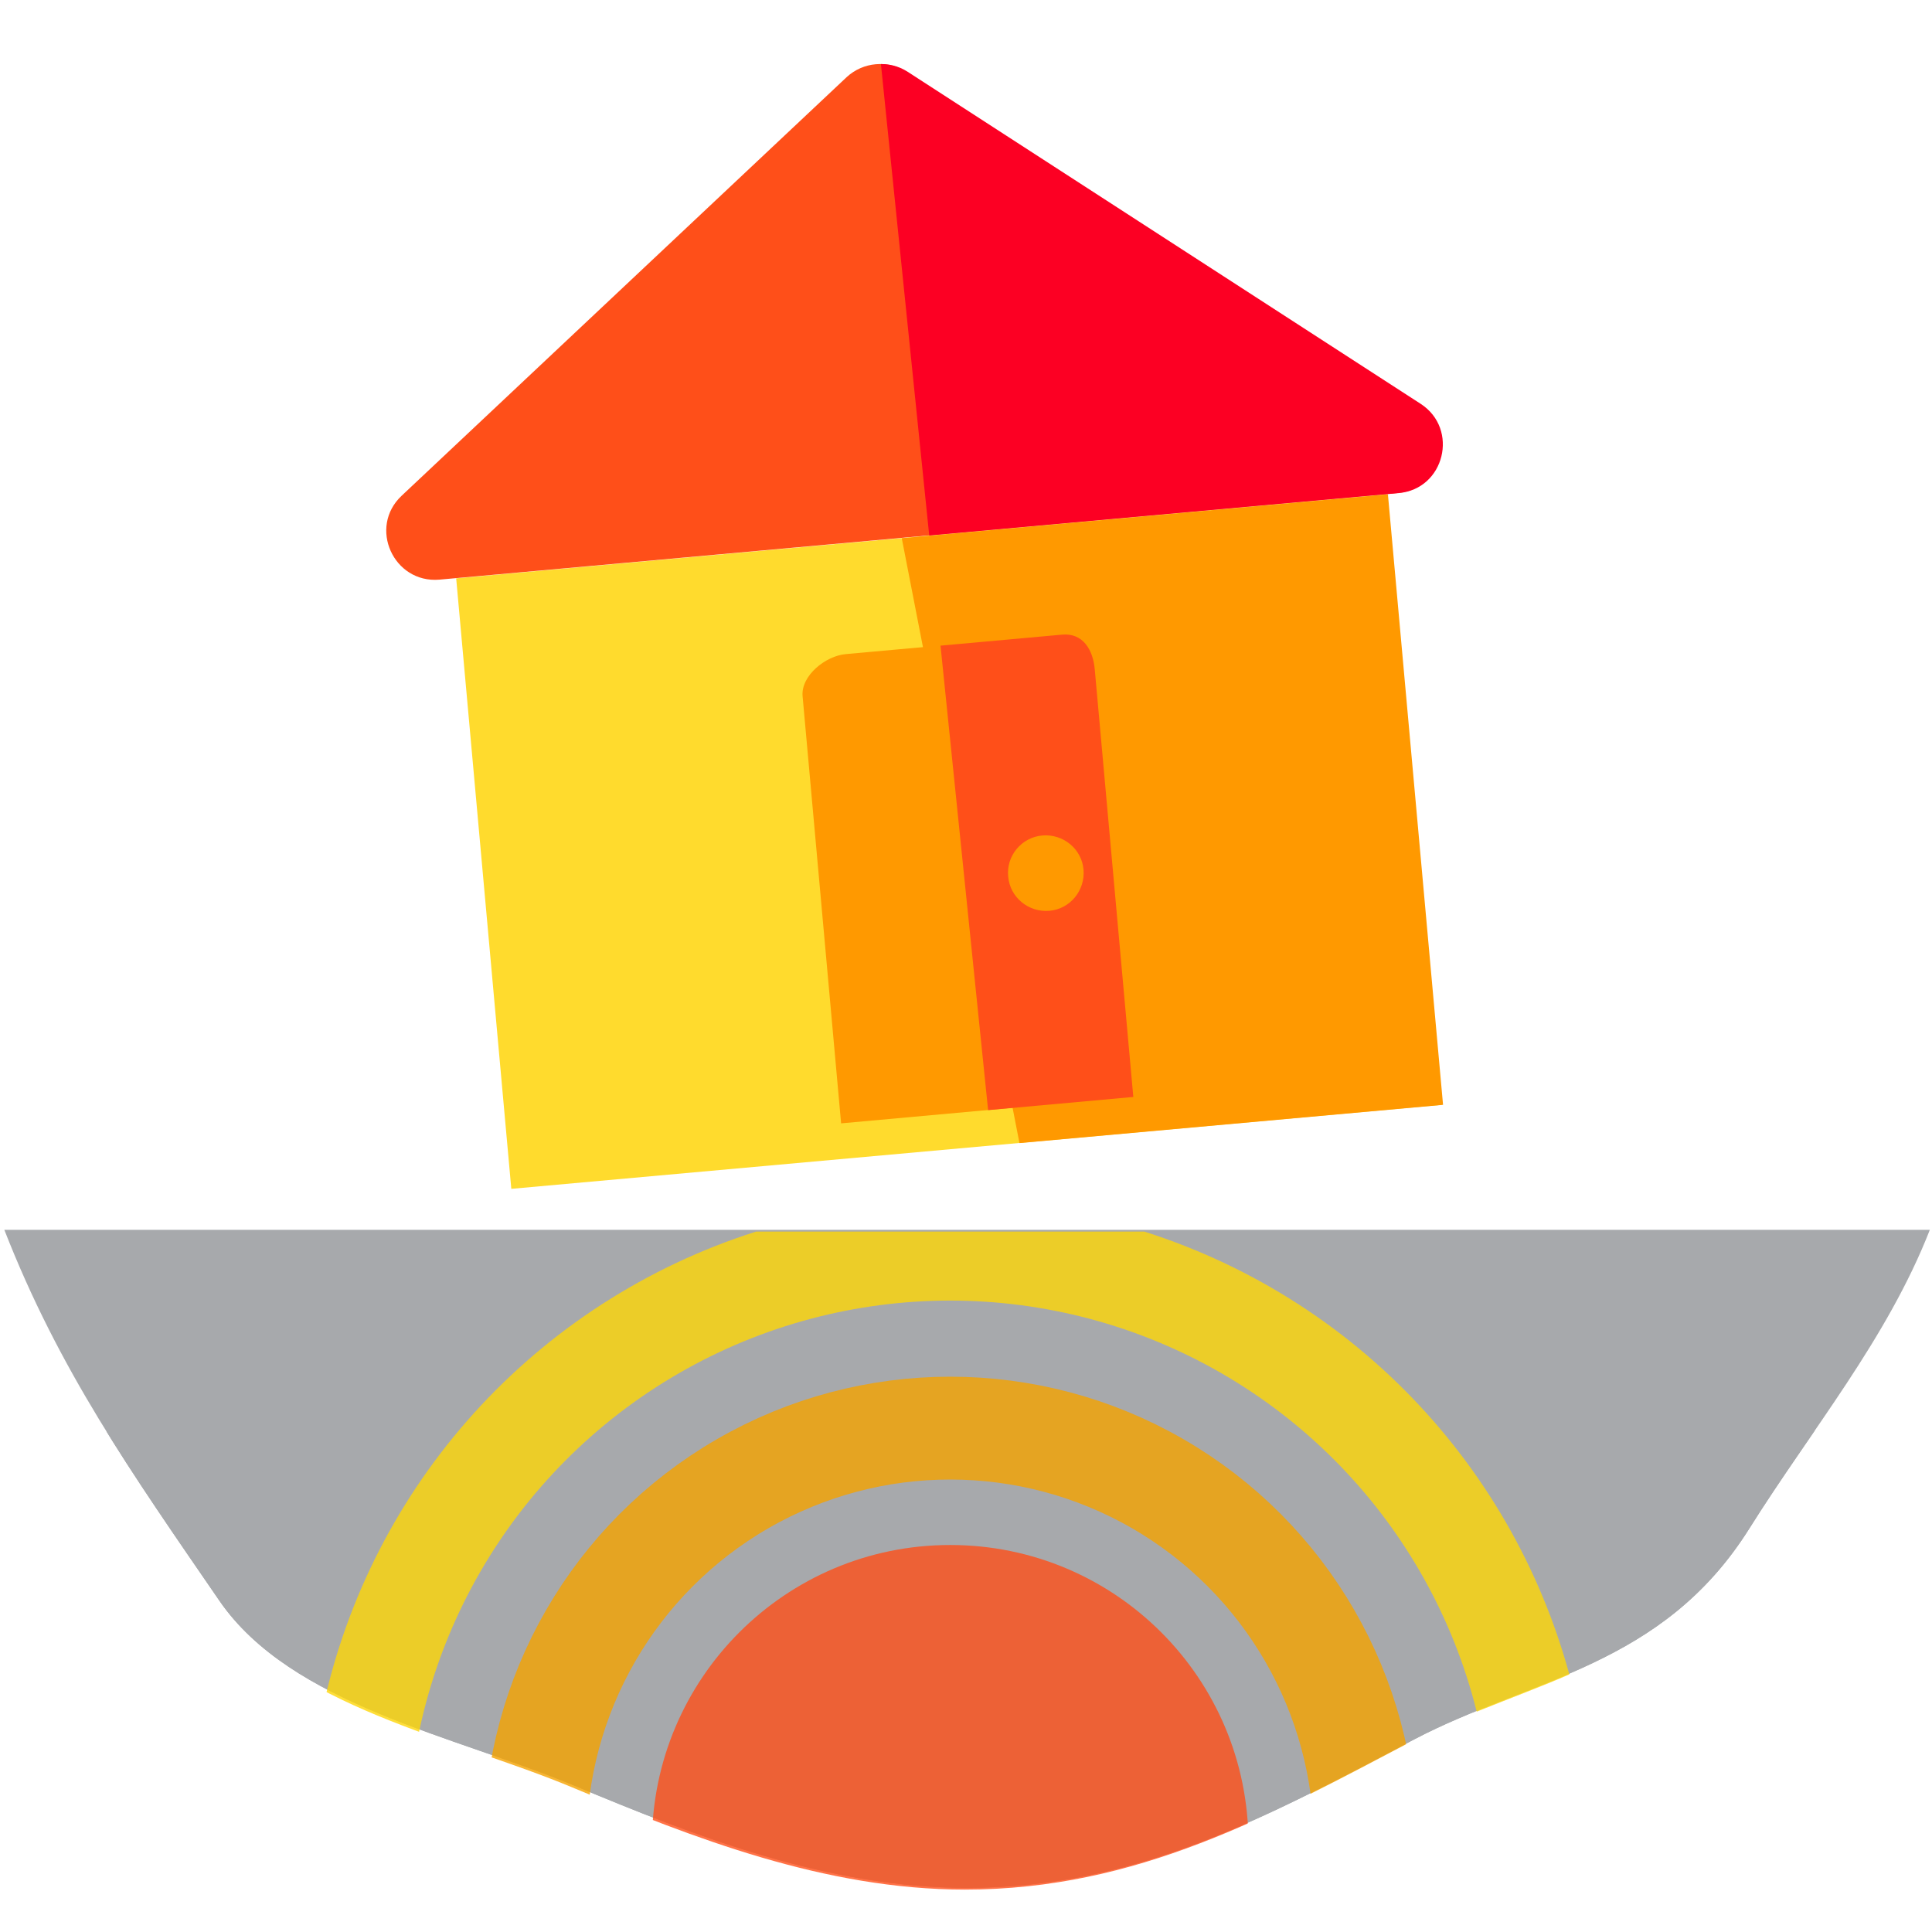 <?xml version="1.0" encoding="utf-8"?>
<!-- Generator: Adobe Illustrator 20.0.0, SVG Export Plug-In . SVG Version: 6.00 Build 0)  -->
<svg version="1.1" id="圖層_1" xmlns="http://www.w3.org/2000/svg" xmlns:xlink="http://www.w3.org/1999/xlink" x="0px" y="0px"
	 viewBox="0 0 446.3 446.3" style="enable-background:new 0 0 446.3 446.3;" xml:space="preserve">
<style type="text/css">
	.st0{clip-path:url(#SVGID_2_);}
	.st1{clip-path:url(#SVGID_4_);fill:#A7A9AC;}
	.st2{clip-path:url(#SVGID_4_);fill:#FFDB2D;}
	.st3{clip-path:url(#SVGID_4_);fill:#FF9900;}
	.st4{clip-path:url(#SVGID_4_);fill:#FC0023;}
	.st5{clip-path:url(#SVGID_4_);fill:#FF4F19;}
	.st6{clip-path:url(#SVGID_6_);fill:#A7A9AC;}
	.st7{opacity:0.8;clip-path:url(#SVGID_8_);}
	.st8{clip-path:url(#SVGID_10_);}
	.st9{clip-path:url(#SVGID_12_);fill:#FF4F19;}
	.st10{clip-path:url(#SVGID_12_);fill:none;stroke:#F5A200;stroke-width:23.756;stroke-miterlimit:10;}
	.st11{clip-path:url(#SVGID_12_);fill:none;stroke:#FED608;stroke-width:22.876;stroke-miterlimit:10;}
	.st12{clip-path:url(#SVGID_14_);fill:#FF9900;}
	.st13{clip-path:url(#SVGID_14_);fill:#FF4F19;}
	.st14{clip-path:url(#SVGID_14_);fill:#FC0023;}
</style>
<g>
	<defs>
		<rect id="SVGID_1_" x="0.5" y="-17.7" width="445.3" height="591.7"/>
	</defs>
	<clipPath id="SVGID_2_">
		<use xlink:href="#SVGID_1_"  style="overflow:visible;"/>
	</clipPath>
	<g class="st0">
		<defs>
			<rect id="SVGID_3_" x="0.5" y="-17.7" width="445.3" height="591.7"/>
		</defs>
		<clipPath id="SVGID_4_">
			<use xlink:href="#SVGID_3_"  style="overflow:visible;"/>
		</clipPath>
		<path class="st1" d="M1,284.1c12.7,32.5,29.1,55.7,49.7,85.7c16.6,24.1,54.5,31.2,82,42.7c28,11.7,58.4,23.6,90.7,23.6
			c39.8,0,70.4-17,103.3-34.3c26.9-14.1,57.3-16.7,77.4-48.7c14.3-22.8,31.8-43.7,41.7-69H1z"/>
		
			<rect x="111.3" y="123.6" transform="matrix(0.996 -8.994139e-02 8.994139e-02 0.996 -16.593 20.499)" class="st2" width="215.8" height="141.6"/>
		<path class="st3" d="M261.5,253.4l-8.9-98.7c-0.4-4.7-2.8-8.5-7.5-8.1l-49.7,4.5c-4.7,0.4-10.4,5-10,9.7l8.9,98.7L261.5,253.4z"/>
		<path class="st4" d="M240.5,193c4.8-0.4,9.1,3.1,9.5,7.9c0.4,4.8-3.1,9.1-7.9,9.5s-9.1-3.1-9.5-7.9
			C232.1,197.7,235.6,193.4,240.5,193"/>
		<path class="st5" d="M327.8,93.3L209.4,16.6c-4.3-2.8-10-2.3-13.8,1.2L92.8,114.5c-7.8,7.3-1.9,20.3,8.7,19.4l221.3-20
			C333.4,113,336.8,99.1,327.8,93.3"/>
	</g>
	<g class="st0">
		<defs>
			<path id="SVGID_5_" d="M1,284.1c12.7,32.5,29.1,55.7,49.7,85.7c16.6,24.1,54.5,31.2,82,42.7c28,11.7,58.4,23.6,90.7,23.6
				c39.8,0,70.4-17,103.3-34.3c26.9-14.1,57.3-16.7,77.4-48.7c14.3-22.8,31.8-43.7,41.7-69H1z"/>
		</defs>
		<clipPath id="SVGID_6_">
			<use xlink:href="#SVGID_5_"  style="overflow:visible;"/>
		</clipPath>
		<path class="st6" d="M16.4,328.9c0,0,55,11,61,19s31,11,41,20s75,7,85,11s37-2,53-4s75-19,83-21s85-25,85-25l-39,69l-171,54
			l-119-38l-70-29L16.4,328.9z"/>
	</g>
	<g class="st0">
		<defs>
			<rect id="SVGID_7_" x="0.5" y="-17.7" width="445.3" height="591.7"/>
		</defs>
		<clipPath id="SVGID_8_">
			<use xlink:href="#SVGID_7_"  style="overflow:visible;"/>
		</clipPath>
		<g class="st7">
			<g>
				<defs>
					<rect id="SVGID_9_" x="0.5" y="277.5" width="444.8" height="296.6"/>
				</defs>
				<clipPath id="SVGID_10_">
					<use xlink:href="#SVGID_9_"  style="overflow:visible;"/>
				</clipPath>
				<g class="st8">
					<defs>
						<path id="SVGID_11_" d="M0.5,284.5c12.7,32.5,29.1,55.7,49.7,85.7c16.6,24.1,54.5,31.2,82,42.7c28,11.7,58.4,23.6,90.7,23.6
							c39.8,0,70.4-17,103.3-34.3c26.9-14.1,57.3-16.7,77.4-48.7c14.3-22.8,31.8-43.7,41.7-69H0.5z"/>
					</defs>
					<clipPath id="SVGID_12_">
						<use xlink:href="#SVGID_11_"  style="overflow:visible;"/>
					</clipPath>
					<path class="st9" d="M288.4,425.8c0,38-30.8,68.9-68.9,68.9s-68.9-30.8-68.9-68.9c0-38,30.8-68.9,68.9-68.9
						S288.4,387.7,288.4,425.8"/>
					<circle class="st10" cx="219.5" cy="425.8" r="95.9"/>
					<circle class="st11" cx="219.5" cy="425.8" r="136.8"/>
				</g>
			</g>
		</g>
	</g>
	<g class="st0">
		<defs>
			<polygon id="SVGID_13_" points="332.6,-17.7 201.6,-3.7 230.6,279.3 380.6,267.3 			"/>
		</defs>
		<clipPath id="SVGID_14_">
			<use xlink:href="#SVGID_13_"  style="overflow:visible;"/>
		</clipPath>
		
			<rect x="111.6" y="123.6" transform="matrix(0.996 -8.994181e-02 8.994181e-02 0.996 -16.592 20.529)" class="st12" width="215.8" height="141.6"/>
		<path class="st13" d="M261.8,253.4l-8.9-98.7c-0.4-4.7-2.8-8.5-7.5-8.1l-49.7,4.5c-4.7,0.4-10.4,5-10,9.7l8.9,98.7L261.8,253.4z"
			/>
		<path class="st12" d="M240.8,193c4.8-0.4,9.1,3.1,9.5,7.9c0.4,4.8-3.1,9.1-7.9,9.5s-9.1-3.1-9.5-7.9
			C232.4,197.7,236,193.4,240.8,193"/>
		<path class="st14" d="M328.2,93.3L209.7,16.6c-4.3-2.8-10-2.3-13.8,1.2L93.1,114.5c-7.8,7.3-1.9,20.3,8.7,19.4l221.3-20
			C333.7,113,337.1,99.1,328.2,93.3"/>
	</g>
</g>
</svg>
